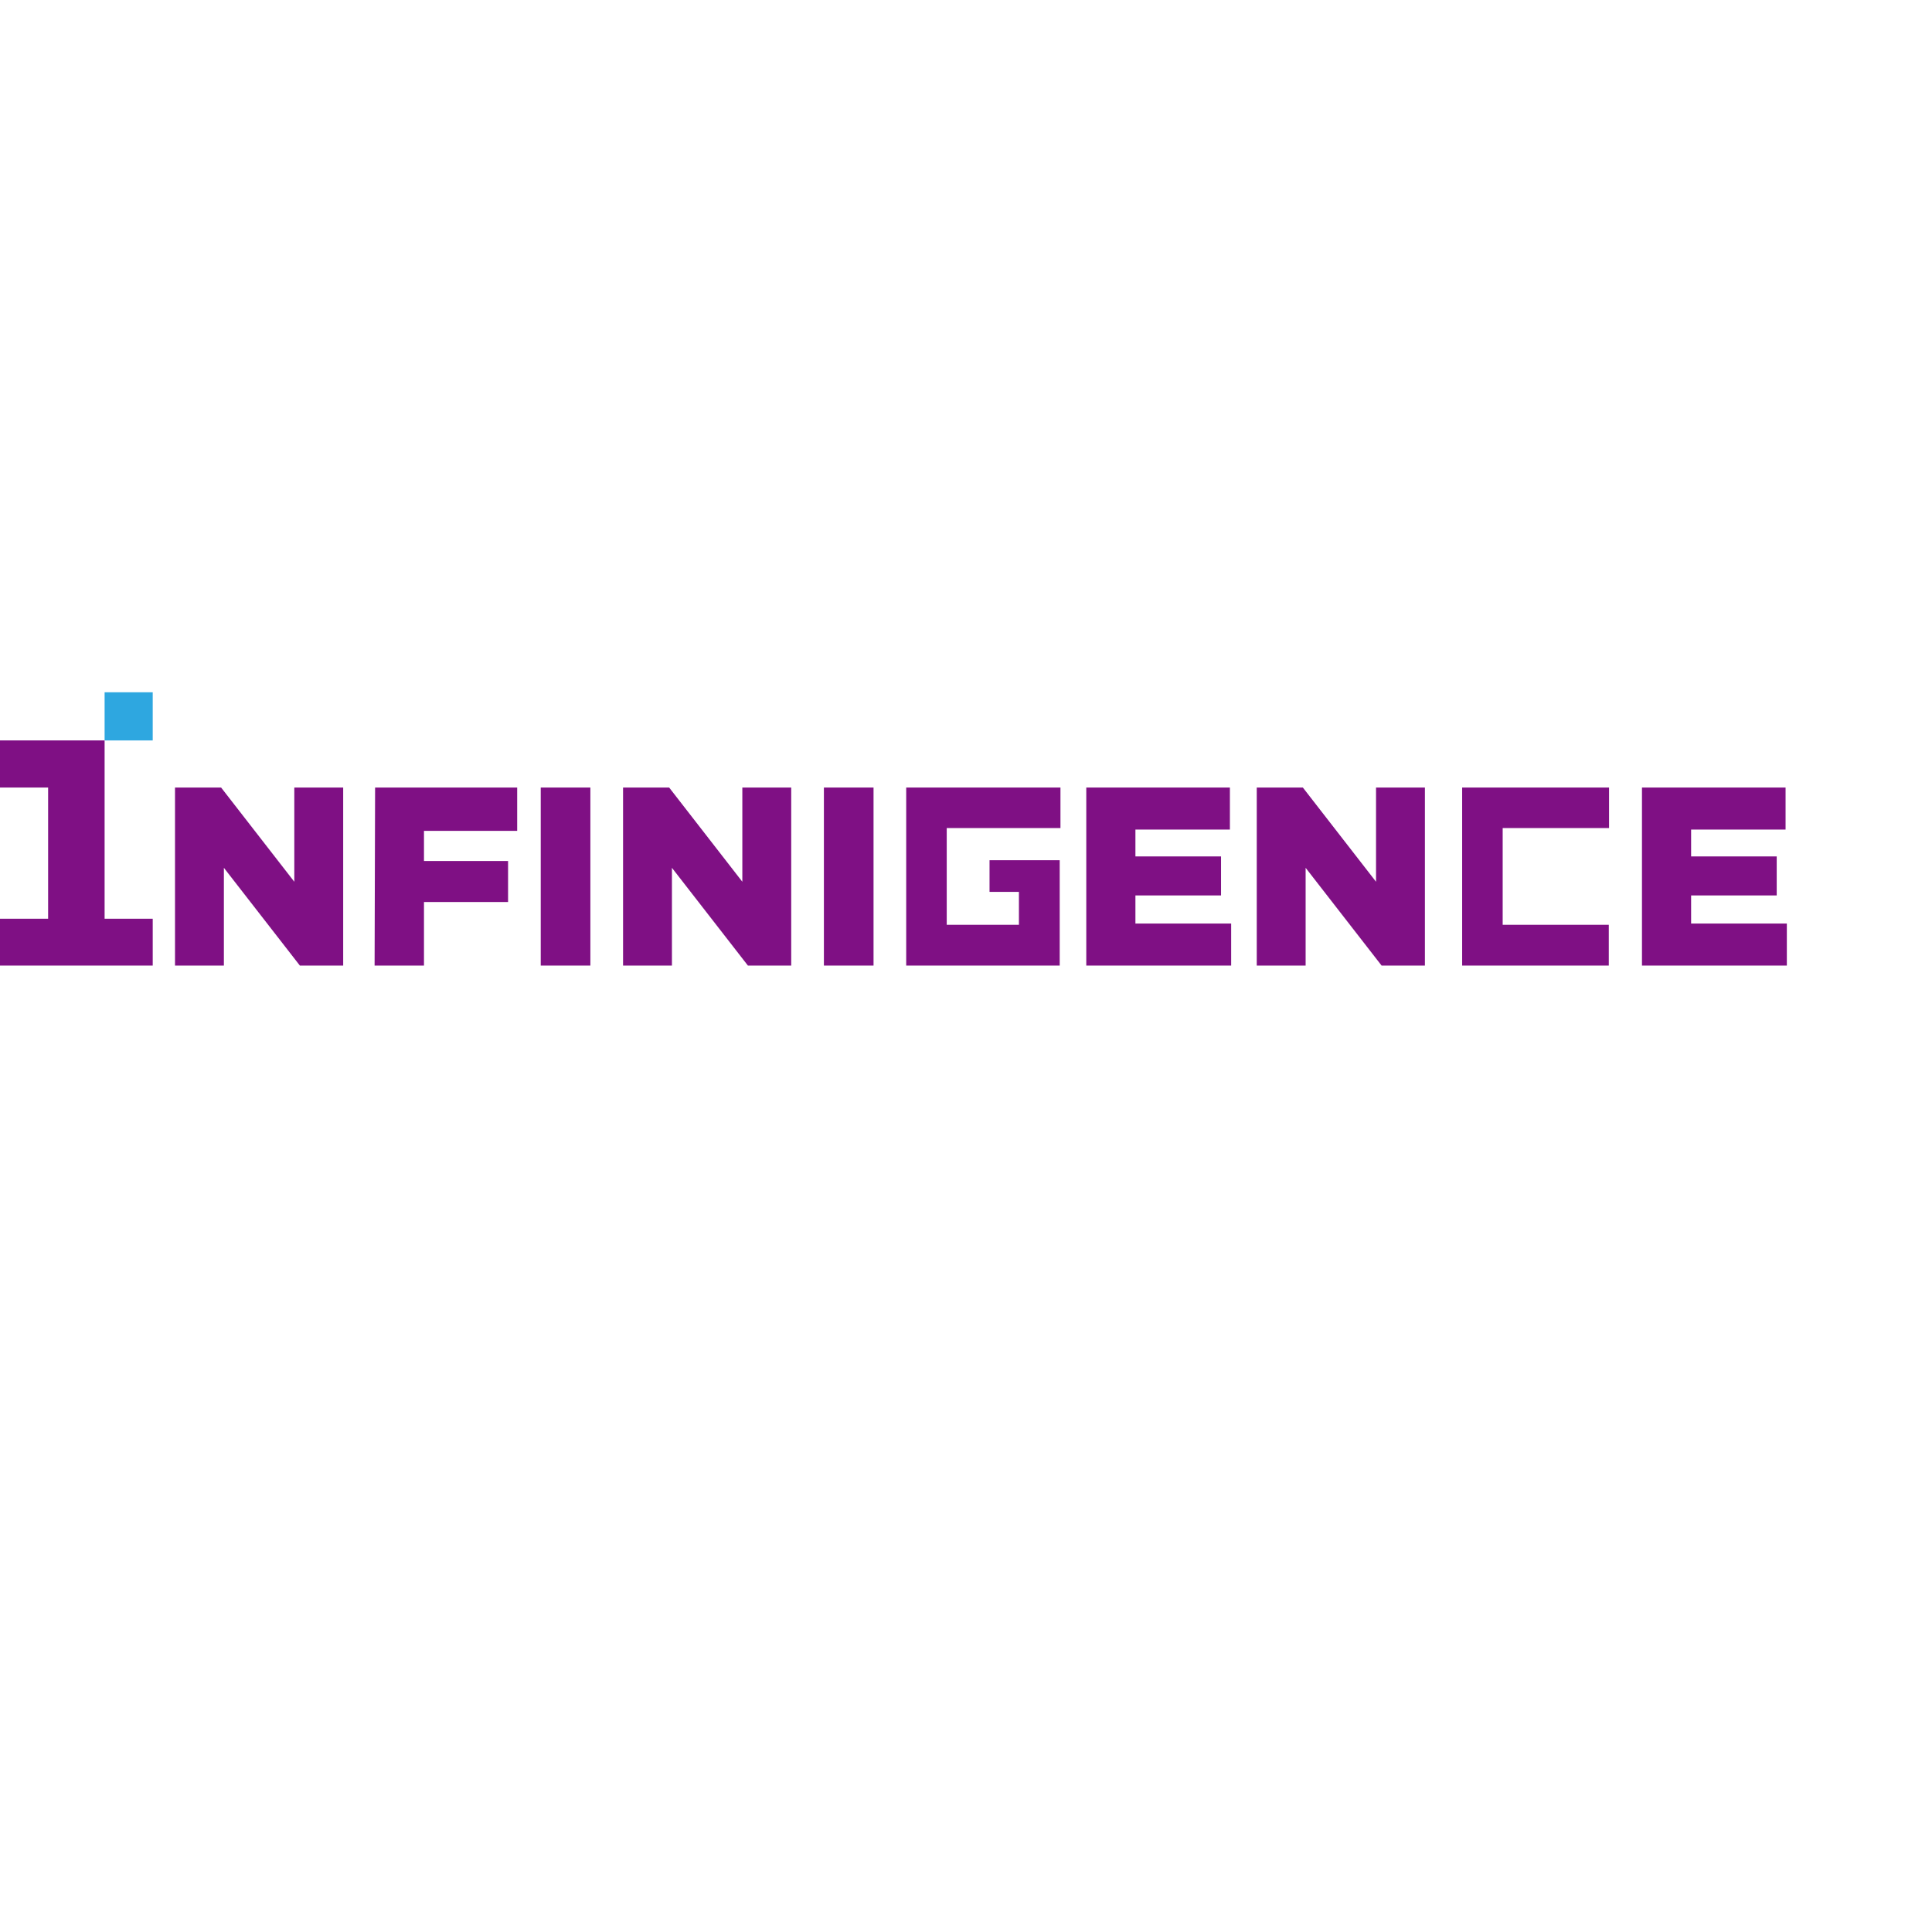 <?xml version="1.0" encoding="UTF-8"?>
<svg width="20" height="20" viewBox="0 0 120 120" fill="none" xmlns="http://www.w3.org/2000/svg">
  <rect width="120" height="120" fill="white"/>
  <g clip-path="url(#clip0_1_26)">
    <path d="M18.28 48.915V54.767L13.733 48.915H10.87V59.974H13.906V53.902L18.626 59.974H21.316V48.915H18.28Z" fill="#7F1084"/>
    <path d="M32.123 51.605V48.915H23.298L23.267 59.974H26.334V56.026H31.557V53.477H26.334V51.605H32.123Z" fill="#7F1084"/>
    <path d="M33.586 48.915V59.974H36.669V48.915H33.586Z" fill="#7F1084"/>
    <path d="M46.108 48.915V54.767L41.562 48.915H38.699V59.974H41.735V53.902L46.454 59.974H49.144V48.915H46.108Z" fill="#7F1084"/>
    <path d="M51.174 48.915V59.974H54.257V48.915H51.174Z" fill="#7F1084"/>
    <path d="M85.468 48.915V54.767L80.922 48.915H78.059V59.974H81.095V53.902L85.814 59.974H88.504V48.915H85.468Z" fill="#7F1084"/>
    <path d="M6.497 57.064V45.989H-0V48.915H2.989V57.064H-0V59.974H9.486V57.064H6.497Z" fill="#7F1084"/>
    <path d="M65.82 53.43V59.974H56.286V48.915H65.867V51.432H58.803V57.441H63.287V55.396H61.462V53.43H65.82Z" fill="#7F1084"/>
    <path d="M99.941 51.432V48.915H90.817V59.974H99.925V57.441H93.334V51.432H99.941Z" fill="#7F1084"/>
    <path d="M9.486 43H6.497V45.989H9.486V43Z" fill="#2EA7E0"/>
    <path d="M105.038 57.363V55.617H110.355V53.194H105.038V51.526H110.905V48.915H101.986V59.974H110.984V57.363H105.038Z" fill="#7F1084"/>
    <path d="M70.523 57.363V55.617H75.841V53.194H70.523V51.526H76.391V48.915H67.471V59.974H76.47V57.363H70.523Z" fill="#7F1084"/>
  </g>
  <defs>
    <clipPath id="clip0_1_26">
      <rect width="120" height="34" fill="white" transform="translate(0 43)"/>
    </clipPath>
  </defs>
</svg> 